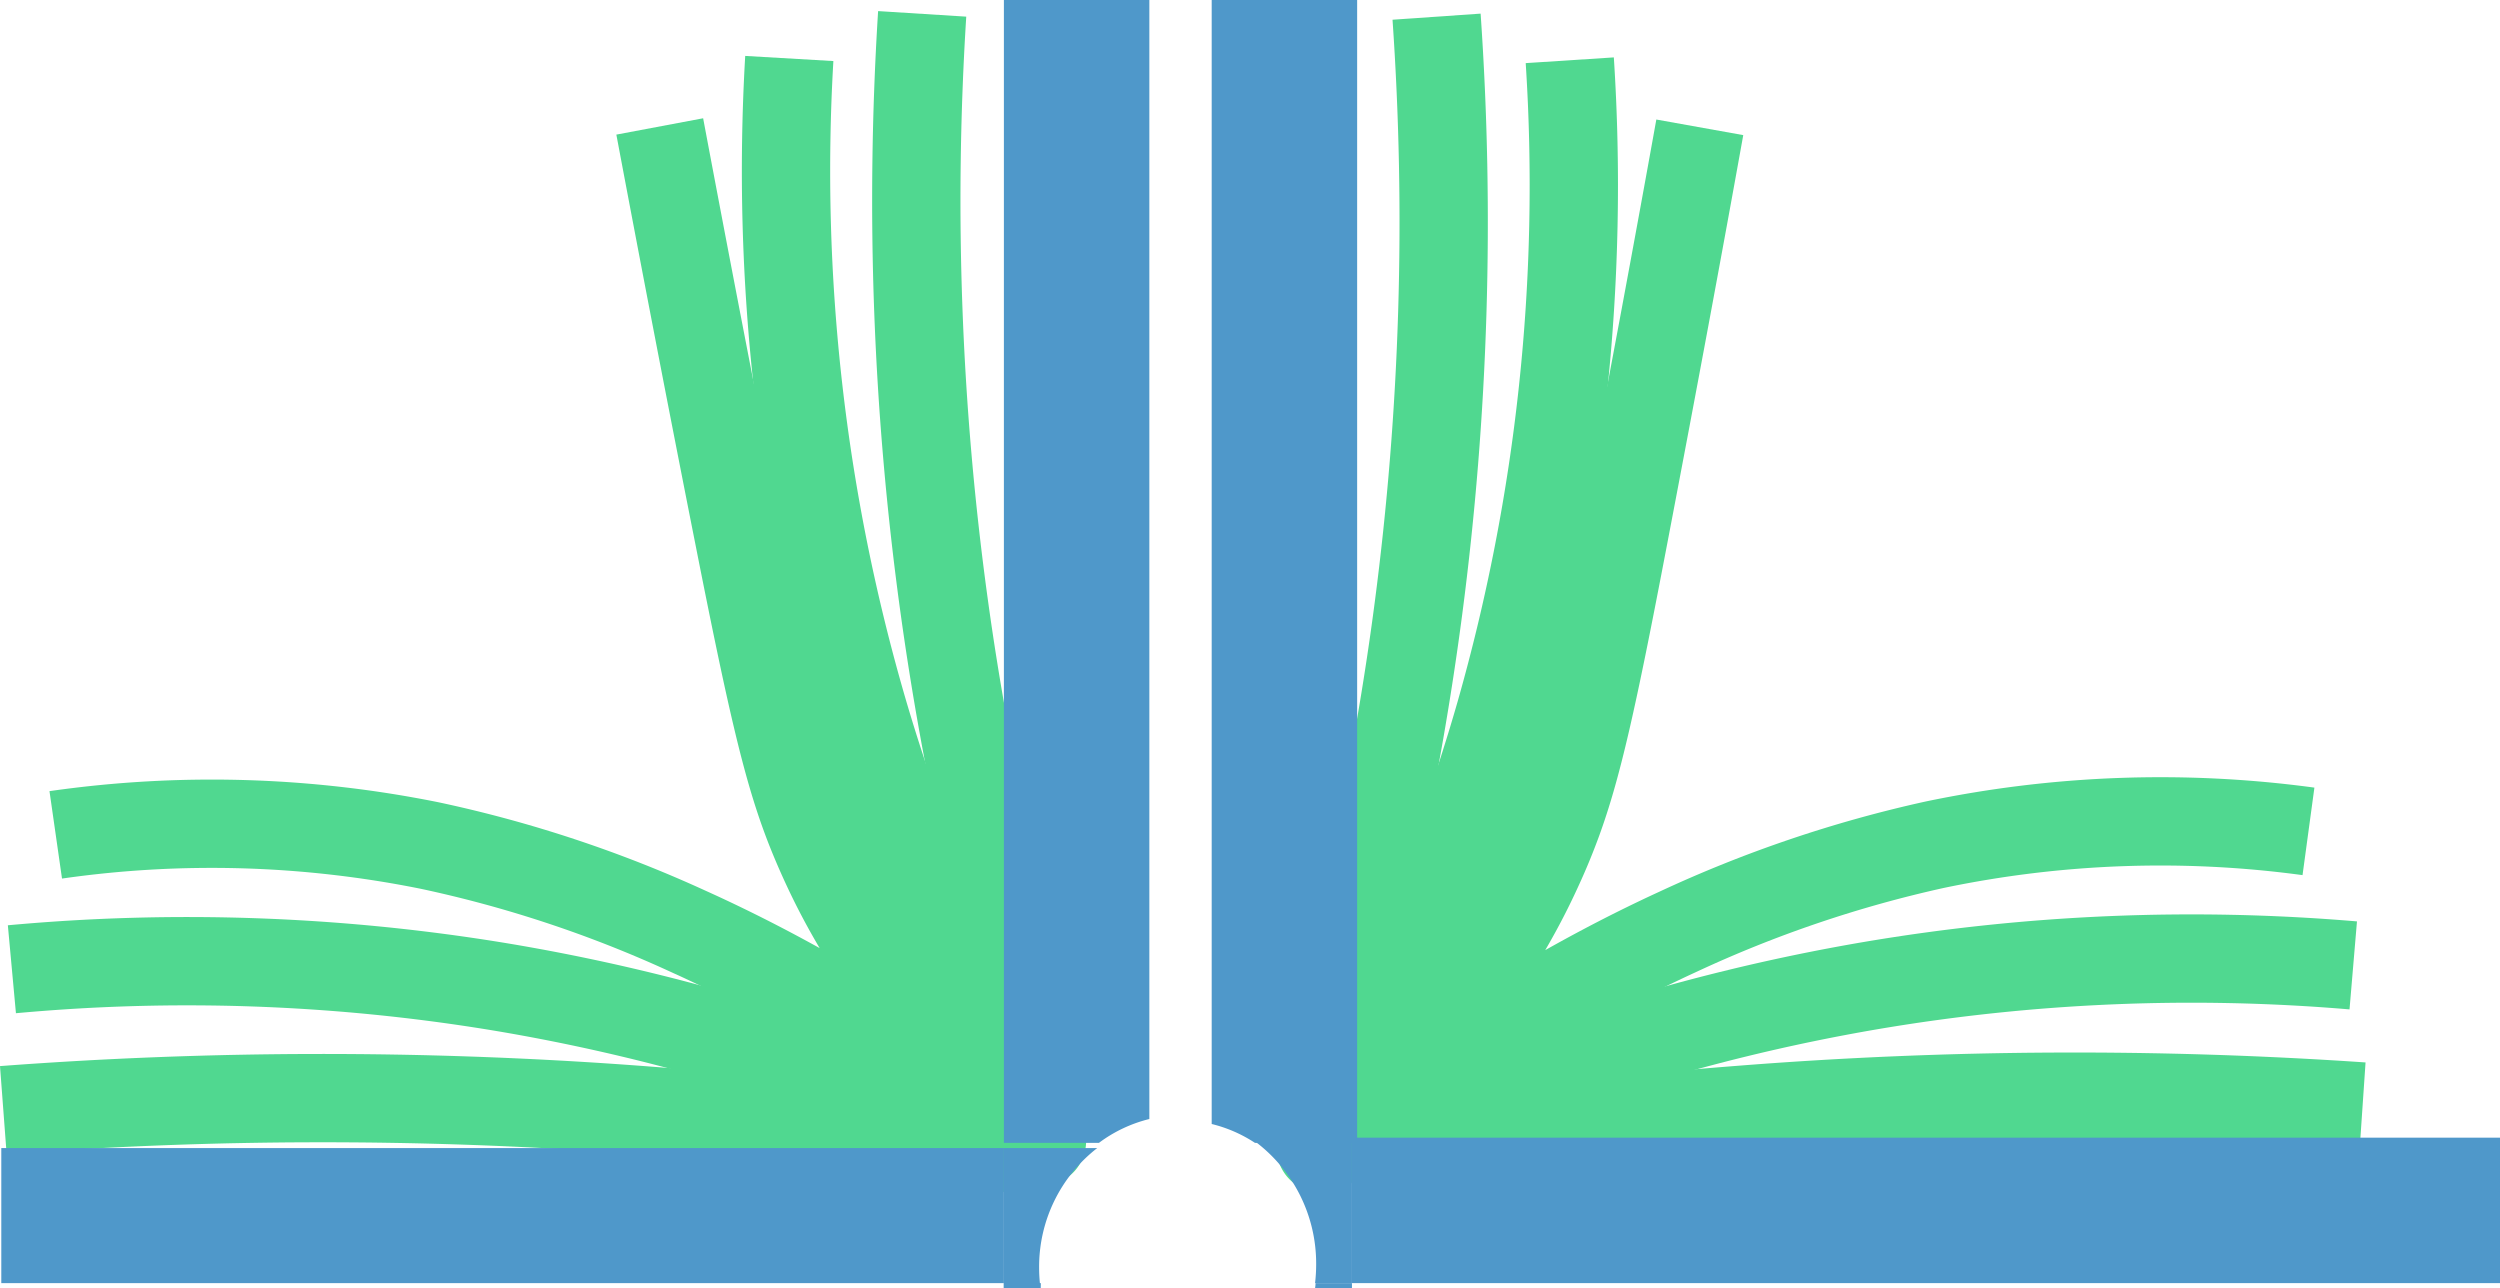 <svg xmlns="http://www.w3.org/2000/svg" viewBox="0 0 481.25 248"><defs><style>.cls-1{fill:none;stroke:#50d890;stroke-miterlimit:10;stroke-width:17px;}.cls-2{fill:#4f98ca;}</style></defs><title>Recurso 4</title><g id="Capa_2" data-name="Capa 2"><g id="Capa_1-2" data-name="Capa 1"><path class="cls-1" d="M252.73,210.36a565.55,565.55,0,0,0,20.32-93.2A572.23,572.23,0,0,0,276.54,3.21"/><path class="cls-1" d="M256.4,214.88a360.75,360.75,0,0,0,32.35-77.44A371.56,371.56,0,0,0,302.18,11.6"/><path class="cls-1" d="M327.21,24.51c-4,22.29-8.93,48.81-14.65,78.73-6,31.47-8.92,44.42-12.8,55-.82,2.22-2,5.25-3.69,8.9-15.68,34.42-42.84,52.43-41.81,53.88s28.81-23.3,68.67-41.62a238.76,238.76,0,0,1,49.45-16.78,212,212,0,0,1,72-2.58"/><path class="cls-1" d="M453,185.84a368.94,368.94,0,0,0-92.79,3.87,374.49,374.49,0,0,0-101.94,32.92"/><path class="cls-1" d="M454.79,213a815.23,815.23,0,0,0-119.65.64c-25.84,2-50.1,5.2-72.64,9"/><path class="cls-1" d="M202.68,209.65a566.74,566.74,0,0,1-20.94-93.06A571.58,571.58,0,0,1,177.52,2.67"/><path class="cls-1" d="M199,214.19A360.06,360.06,0,0,1,166.19,137,371.62,371.62,0,0,1,151.94,11.26"/><path class="cls-1" d="M127,24.34c4.19,22.26,9.25,48.74,15.17,78.62,6.21,31.42,9.2,44.36,13.15,54.9.84,2.25,2.06,5.25,3.74,8.87,15.8,34.06,42.53,51.5,41.49,53s-28.63-22.67-68.27-40.54a238.17,238.17,0,0,0-49.55-16.42,211.74,211.74,0,0,0-72-2.06"/><path class="cls-1" d="M2.29,186.58a369.07,369.07,0,0,1,92.81,3.2A374.26,374.26,0,0,1,197.26,222"/><path class="cls-1" d="M.64,213.7a816.67,816.67,0,0,1,119.65-.23c25.85,1.86,50.13,4.84,72.69,8.51"/><path class="cls-2" d="M193.25,248V221H.25v26H200.36a9.62,9.62,0,0,1-.06,1Z"/><path class="cls-2" d="M221.25,215.41V0h-28V220h18.3A27,27,0,0,1,221.25,215.41Z"/><path class="cls-2" d="M200.3,248a30,30,0,0,1-.27-3.93A28.92,28.92,0,0,1,211.22,221h-18v27Z"/><path class="cls-2" d="M253.15,248h7.1v-1h-7C253.24,247.33,253.2,247.67,253.15,248Z"/><path class="cls-2" d="M261.25,220V0h-28V216.37a26.65,26.65,0,0,1,8.33,3.63Z"/><rect class="cls-2" x="260.25" y="219" width="221" height="28"/><path class="cls-2" d="M240.58,219a29.34,29.34,0,0,1,12.78,24.49,31.21,31.21,0,0,1-.21,3.51h7.1V219Z"/></g></g></svg>